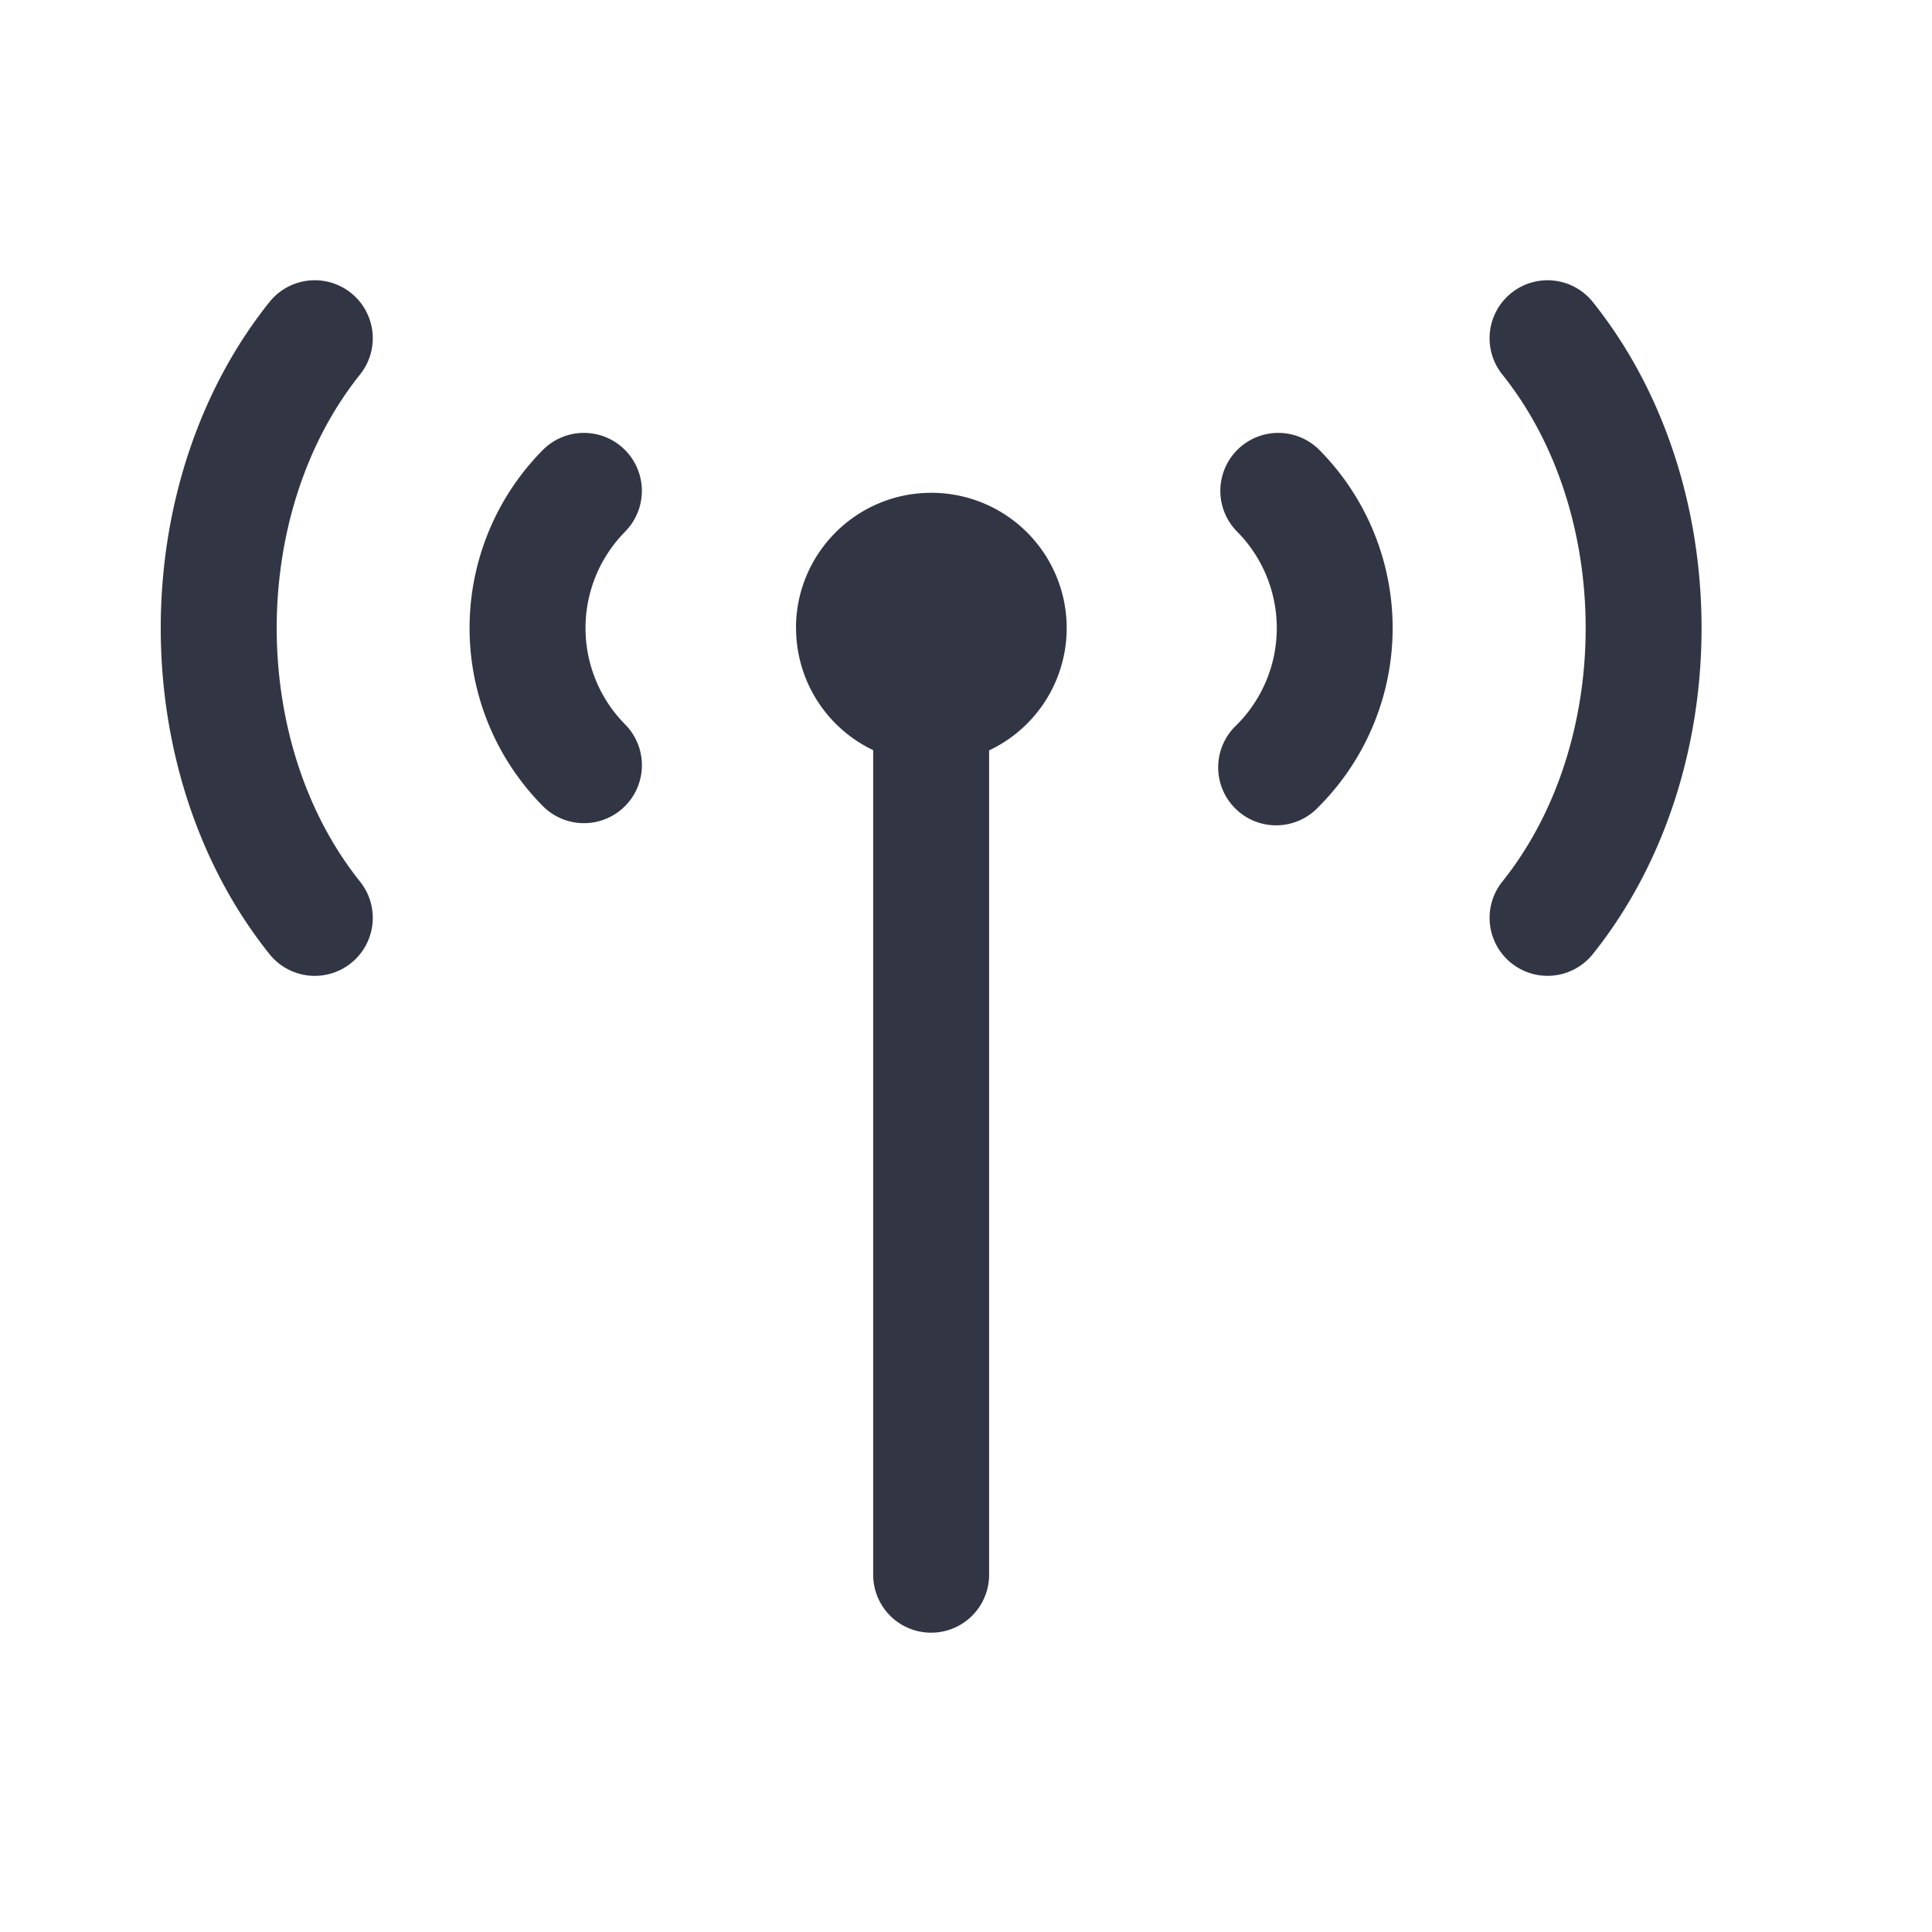 <svg viewBox="0 0 25 25" fill="none" xmlns="http://www.w3.org/2000/svg"><path d="M19.557 3.791a.75.75 0 011.054.117c1.876 2.345 1.876 6.093 0 8.438a.75.75 0 01-1.171-.938c1.438-1.797 1.438-4.765 0-6.562a.75.75 0 01.117-1.055zM4.659 4.846a.75.75 0 00-1.172-.938c-1.876 2.345-1.876 6.093 0 8.438a.75.75 0 001.172-.938c-1.438-1.797-1.438-4.765 0-6.562zM8.096 6.873a1.773 1.773 0 000 2.508.75.75 0 01-1.061 1.06 3.273 3.273 0 010-4.629.75.75 0 011.06 1.061zM16.002 6.873a1.773 1.773 0 010 2.508.75.75 0 101.06 1.06 3.273 3.273 0 000-4.629.75.75 0 00-1.06 1.061zM10.3 8.127c0-.967.784-1.75 1.75-1.75h.002a1.75 1.75 0 01.747 3.333v10.667a.75.75 0 01-1.5 0V9.707a1.75 1.75 0 01-.998-1.58z" fill="#323544"/></svg>